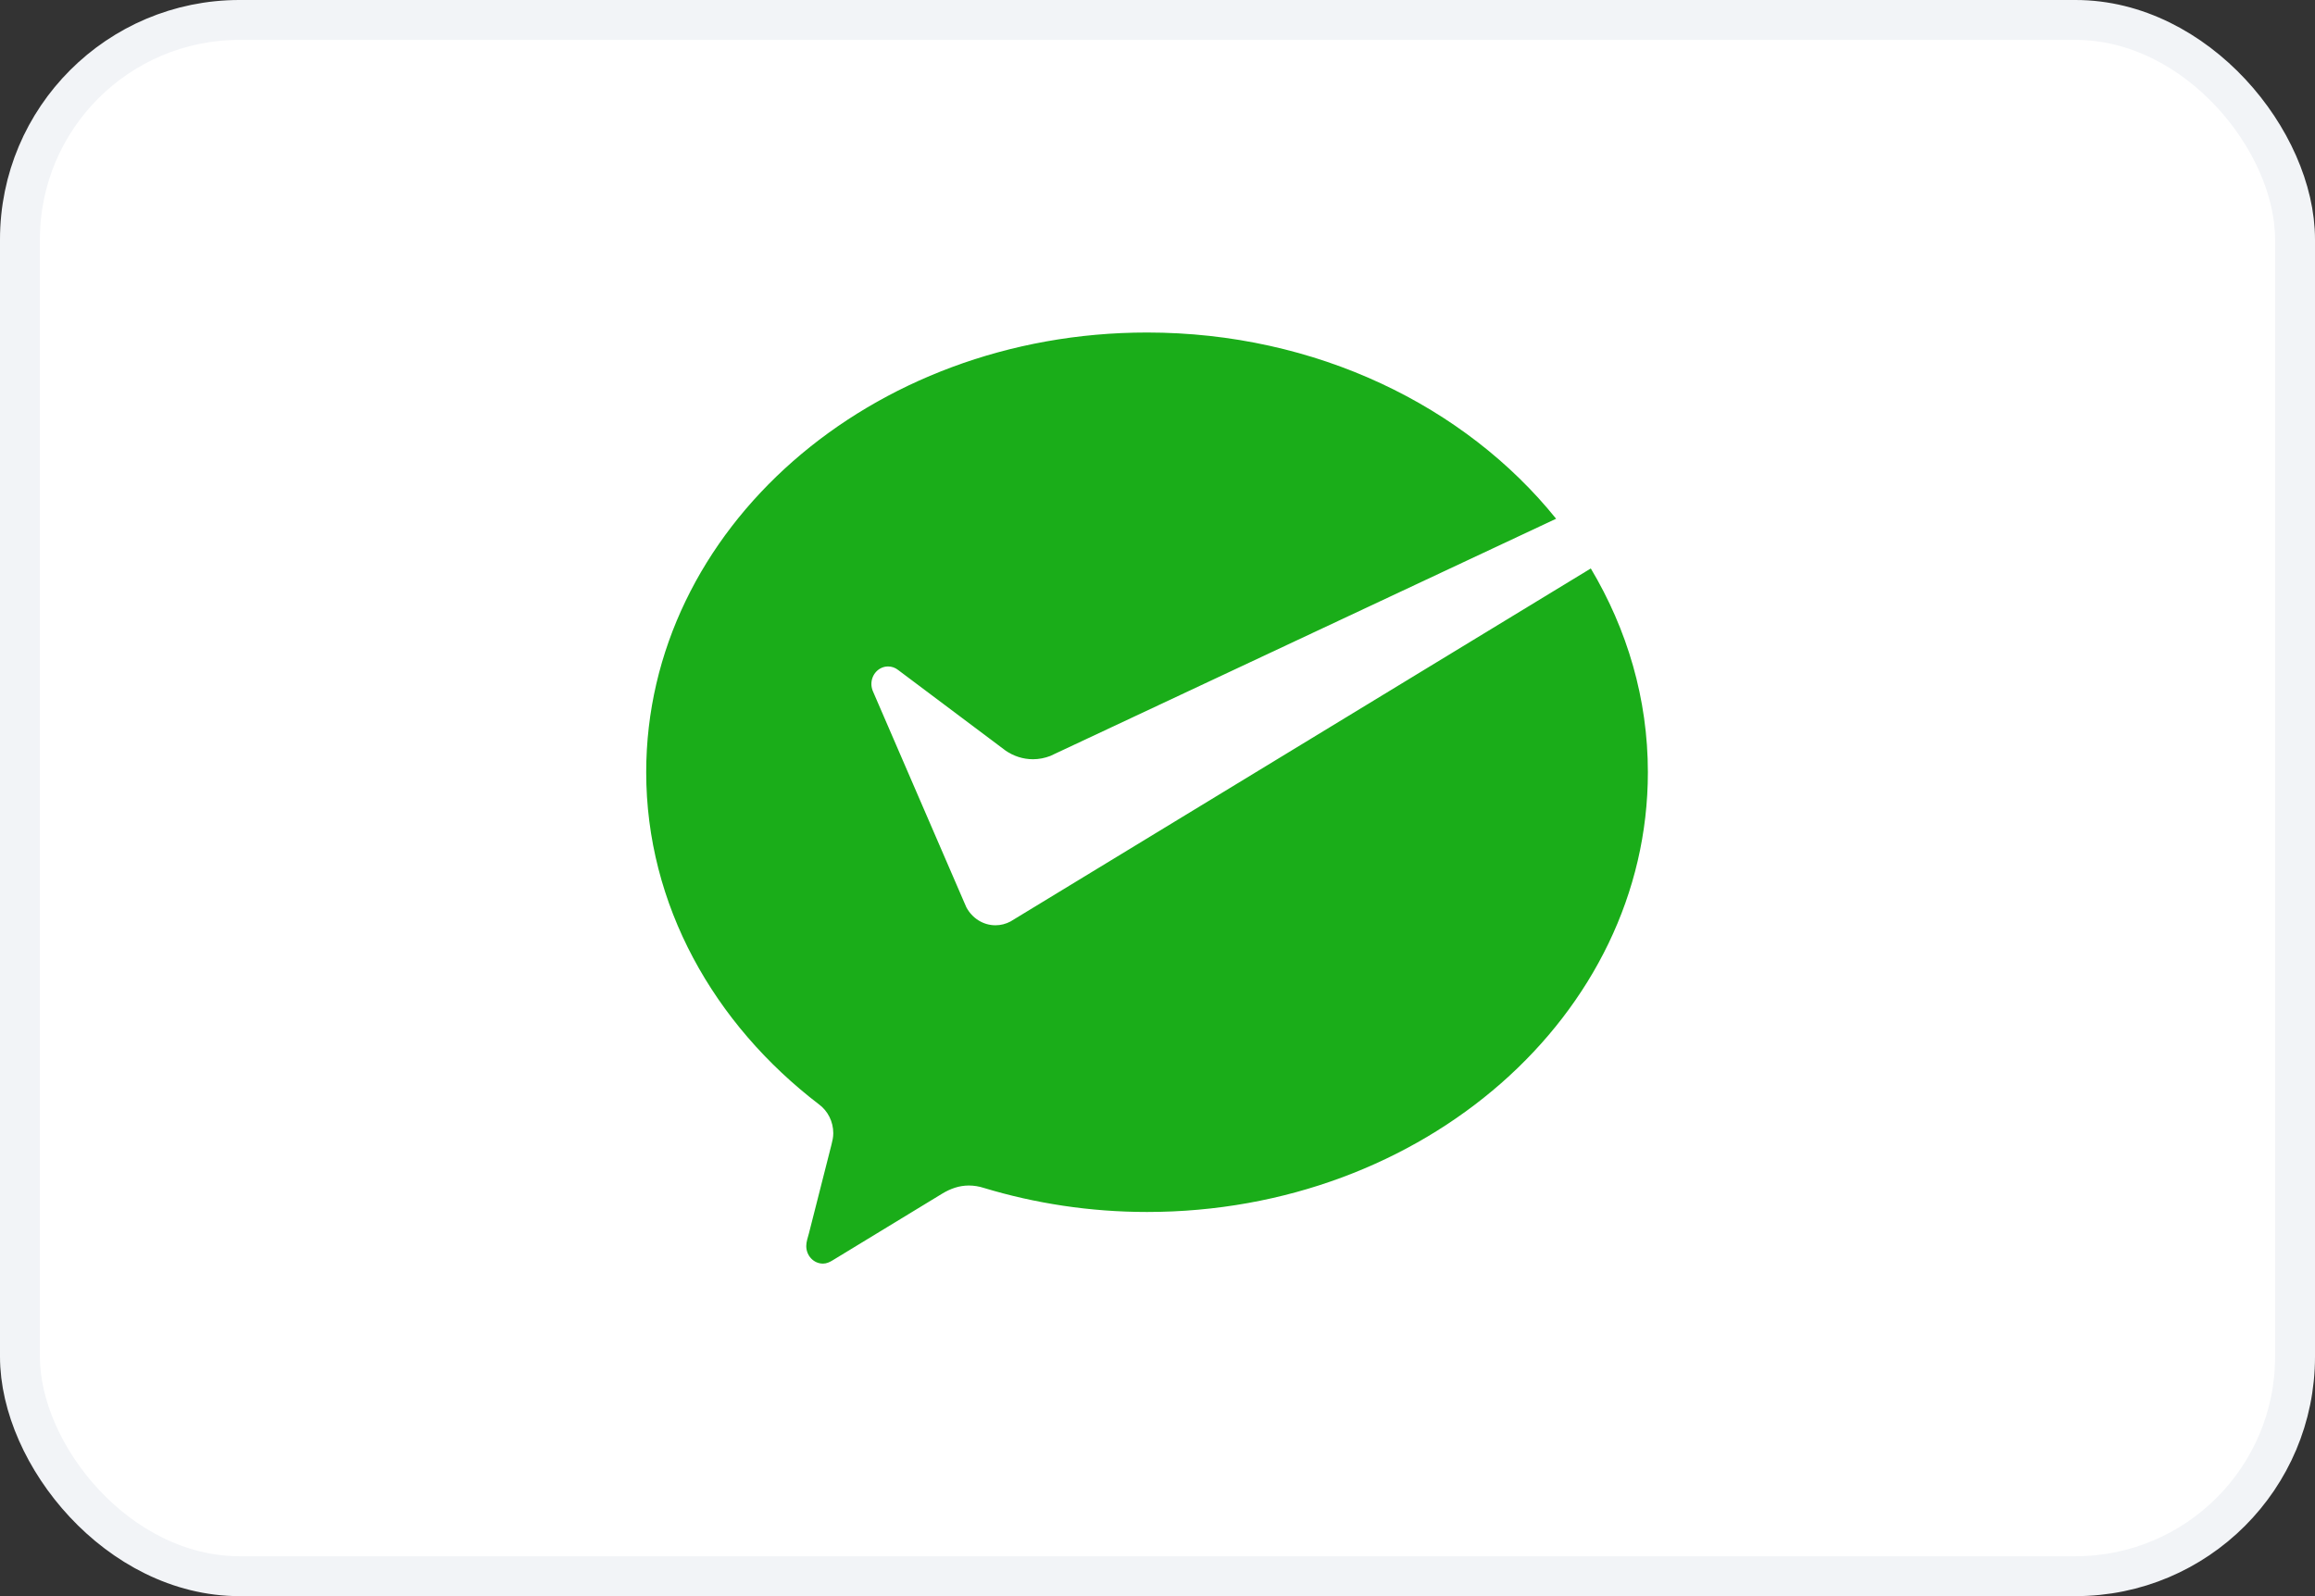 <svg width="58" height="40" viewBox="0 0 58 40" fill="none" xmlns="http://www.w3.org/2000/svg">
<rect x="0" y="0" width="58" height="40" fill="#333333" stroke="none"/>
<rect x="0.5" y="0.5" width="57" height="39" rx="5.5" fill="white"/>
<rect x="0.5" y="0.5" width="57" height="39" rx="5.5" stroke="#F2F4F7"/>
<path d="M25.317 23.093C25.204 23.153 25.076 23.188 24.941 23.188C24.627 23.188 24.354 23.006 24.211 22.737L24.156 22.611L21.872 17.328C21.847 17.271 21.832 17.206 21.832 17.142C21.832 16.899 22.019 16.702 22.25 16.702C22.344 16.702 22.431 16.734 22.5 16.789L25.196 18.812C25.393 18.947 25.628 19.027 25.881 19.027C26.032 19.027 26.176 18.997 26.311 18.946L38.987 13C36.715 10.178 32.973 8.333 28.738 8.333C21.808 8.333 16.19 13.267 16.19 19.353C16.19 22.673 17.881 25.662 20.526 27.682C20.738 27.842 20.877 28.104 20.877 28.4C20.877 28.498 20.857 28.587 20.833 28.681C20.622 29.511 20.283 30.841 20.268 30.904C20.241 31.008 20.2 31.117 20.2 31.226C20.2 31.47 20.387 31.667 20.619 31.667C20.709 31.667 20.784 31.631 20.86 31.585L23.607 29.913C23.814 29.788 24.032 29.71 24.273 29.71C24.402 29.71 24.526 29.731 24.642 29.768C25.924 30.157 27.306 30.373 28.738 30.373C35.667 30.373 41.286 25.439 41.286 19.353C41.286 17.51 40.767 15.774 39.856 14.246L25.409 23.037L25.317 23.093Z" fill="#1AAD19"/>
</svg>
